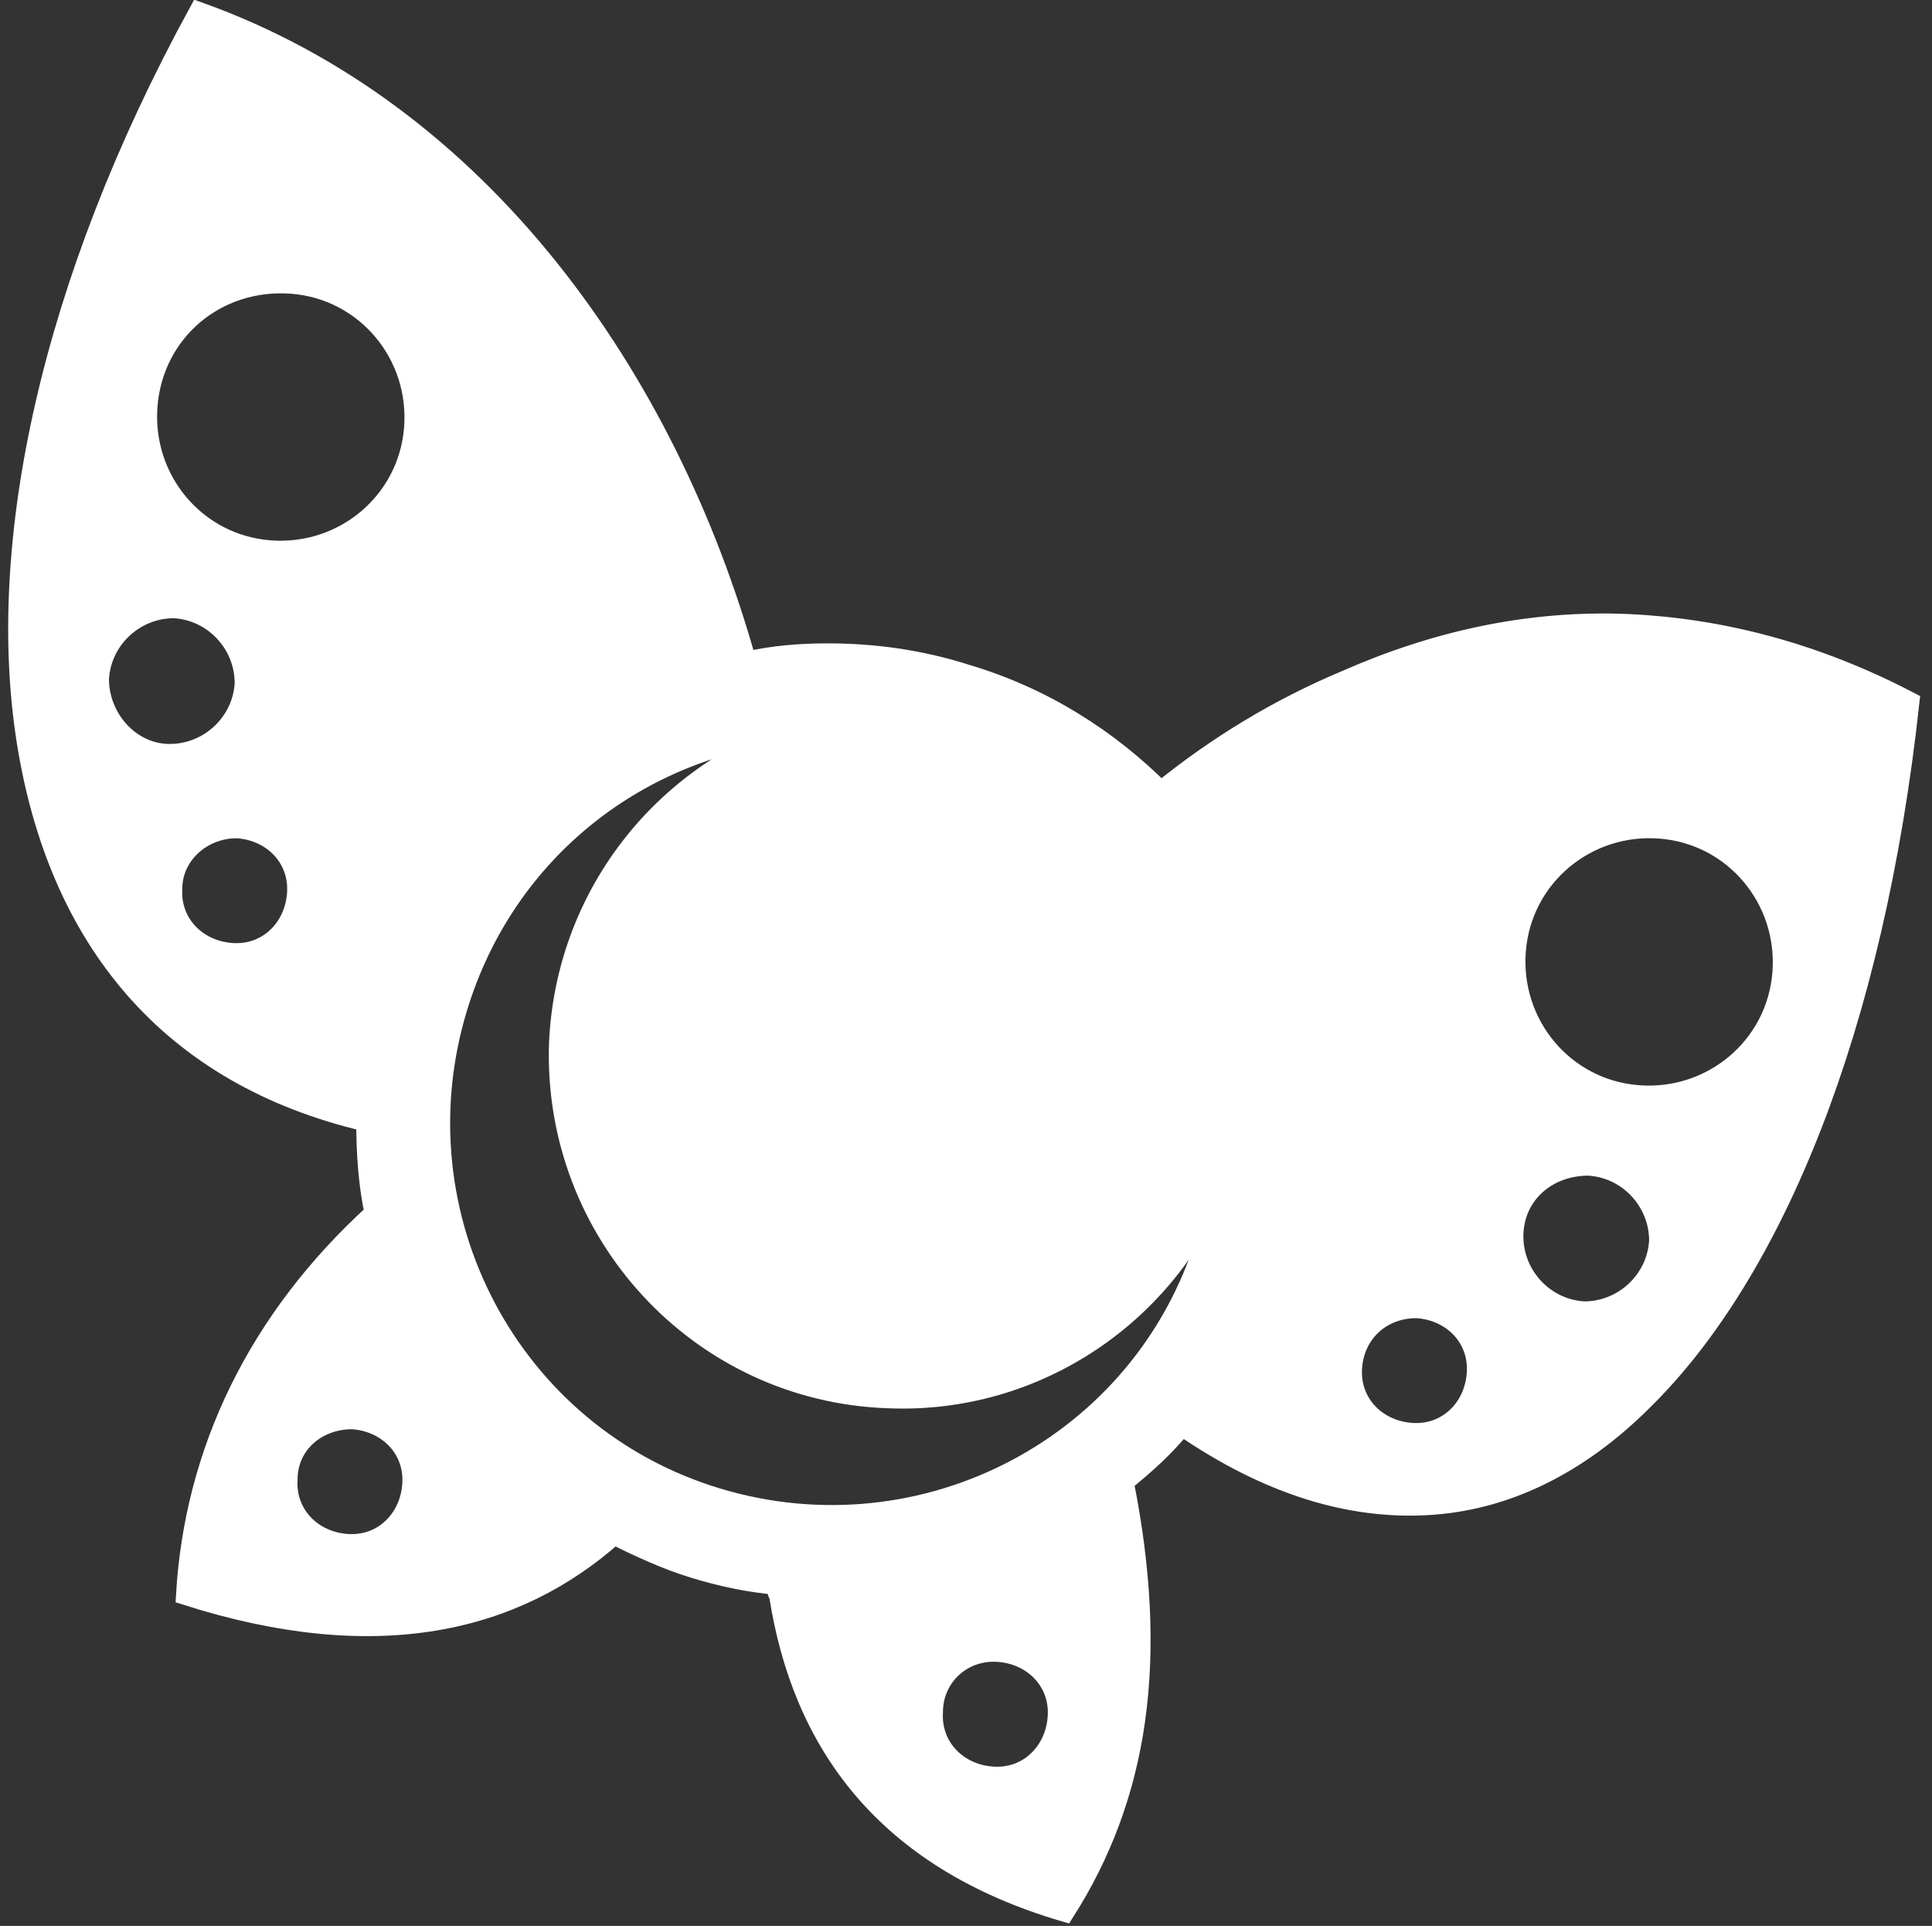 <?xml version="1.0" encoding="utf-8"?>
<!-- Generator: Adobe Illustrator 19.1.0, SVG Export Plug-In . SVG Version: 6.00 Build 0)  -->
<svg version="1.1" xmlns="http://www.w3.org/2000/svg" xmlns:xlink="http://www.w3.org/1999/xlink" x="0px" y="0px"
	 viewBox="0 0 92.2 91.9" style="enable-background:new 0 0 92.2 91.9;" xml:space="preserve">
<rect x="0" y="0" width="92.2" height="91.9" fill="#333333" stroke="none"/>
<style type="text/css">
	.st0{fill:#FFFFFF;stroke:#FFFFFF;stroke-miterlimit:10;}
</style>
<g id="Layer_1">
</g>
<g id="Layer_2">
	<path class="st0" d="M9.5,0.6C2.4,13.6-0.2,26,1.3,35.4c1.5,9.4,6.8,15.9,16.2,18.1c0,1.5,0.1,3,0.4,4.4c0,0,0,0,0,0
		c-5.6,5.1-8.6,11.4-9,18.2c9.1,2.9,15.7,1.3,20.4-2.9c1.2,0.6,2.5,1.2,3.8,1.6c1.3,0.4,2.7,0.7,4,0.8c0,0.2,0,0.4,0.1,0.5
		c1.1,7.1,5.1,12.6,13.6,15.1c3.5-5.5,4.5-12,2.8-20.5c1-0.8,2-1.7,2.8-2.7c4.2,2.9,8.1,4,11.7,3.8c3.7-0.2,7.2-1.9,10.3-5
		c6.2-6.1,11-17.7,12.7-33.3c-4.6-2.4-9.1-3.5-13.4-3.7c-4.7-0.2-9.2,0.8-13.5,2.7c-3.1,1.3-6.1,3.1-8.8,5.3
		c-2.5-2.5-5.6-4.5-9.3-5.6c-2.2-0.7-4.4-1-6.6-1c-1.3,0-2.6,0.1-3.9,0.4C31.8,18,22.9,5.4,9.5,0.6z M13.6,13.5
		c3.6,0.1,6.3,3.1,6.2,6.6c-0.1,3.6-3.1,6.3-6.6,6.2c-3.6-0.1-6.3-3.1-6.2-6.6C7.1,16.1,10,13.4,13.6,13.5L13.6,13.5z M8.3,29
		c1.9,0.1,3.4,1.7,3.4,3.6c-0.1,1.9-1.7,3.4-3.6,3.4s-3.4-1.7-3.4-3.6C4.8,30.5,6.4,29,8.3,29L8.3,29z M37.9,34.9
		c-6.3,2.1-10.9,7.9-11.2,14.9c-0.3,9,6.7,16.6,15.7,16.9c7.1,0.3,13.4-4.1,15.8-10.4c-0.1,0.9-0.3,1.8-0.6,2.8
		c-3,9.9-13.5,15.4-23.4,12.4c-9.9-3-15.4-13.5-12.4-23.4C24.1,40.5,30.6,35.6,37.9,34.9L37.9,34.9z M78.9,39.5
		c3.6,0.1,6.3,3.1,6.2,6.6c-0.1,3.6-3.1,6.3-6.6,6.2c-3.6-0.1-6.3-3.1-6.2-6.6C72.4,42.1,75.4,39.4,78.9,39.5L78.9,39.5z M11.3,39.5
		c1.7,0.1,3,1.4,2.9,3.1c-0.1,1.7-1.4,3-3.1,2.9c-1.7-0.1-3-1.4-2.9-3.1C8.2,40.8,9.6,39.5,11.3,39.5L11.3,39.5z M75.8,55.6
		c1.9,0.1,3.4,1.7,3.4,3.6c-0.1,1.9-1.7,3.4-3.6,3.4c-1.9-0.1-3.4-1.7-3.4-3.6C72.2,57,73.8,55.6,75.8,55.6L75.8,55.6z M67.6,62.4
		c1.7,0.1,3,1.4,2.9,3.1c-0.1,1.7-1.4,3-3.1,2.9c-1.7-0.1-3-1.4-2.9-3.1C64.6,63.6,65.9,62.4,67.6,62.4L67.6,62.4z M16.8,67.7
		c1.7,0.1,3,1.4,2.9,3.1c-0.1,1.7-1.4,3-3.1,2.9c-1.7-0.1-3-1.4-2.9-3.1C13.7,68.9,15.1,67.7,16.8,67.7L16.8,67.7z M47.6,78.8
		c1.7,0.1,3,1.4,2.9,3.1c-0.1,1.7-1.4,3-3.1,2.9c-1.7-0.1-3-1.4-2.9-3.1C44.5,80,45.9,78.7,47.6,78.8L47.6,78.8z"/>
</g>
</svg>
